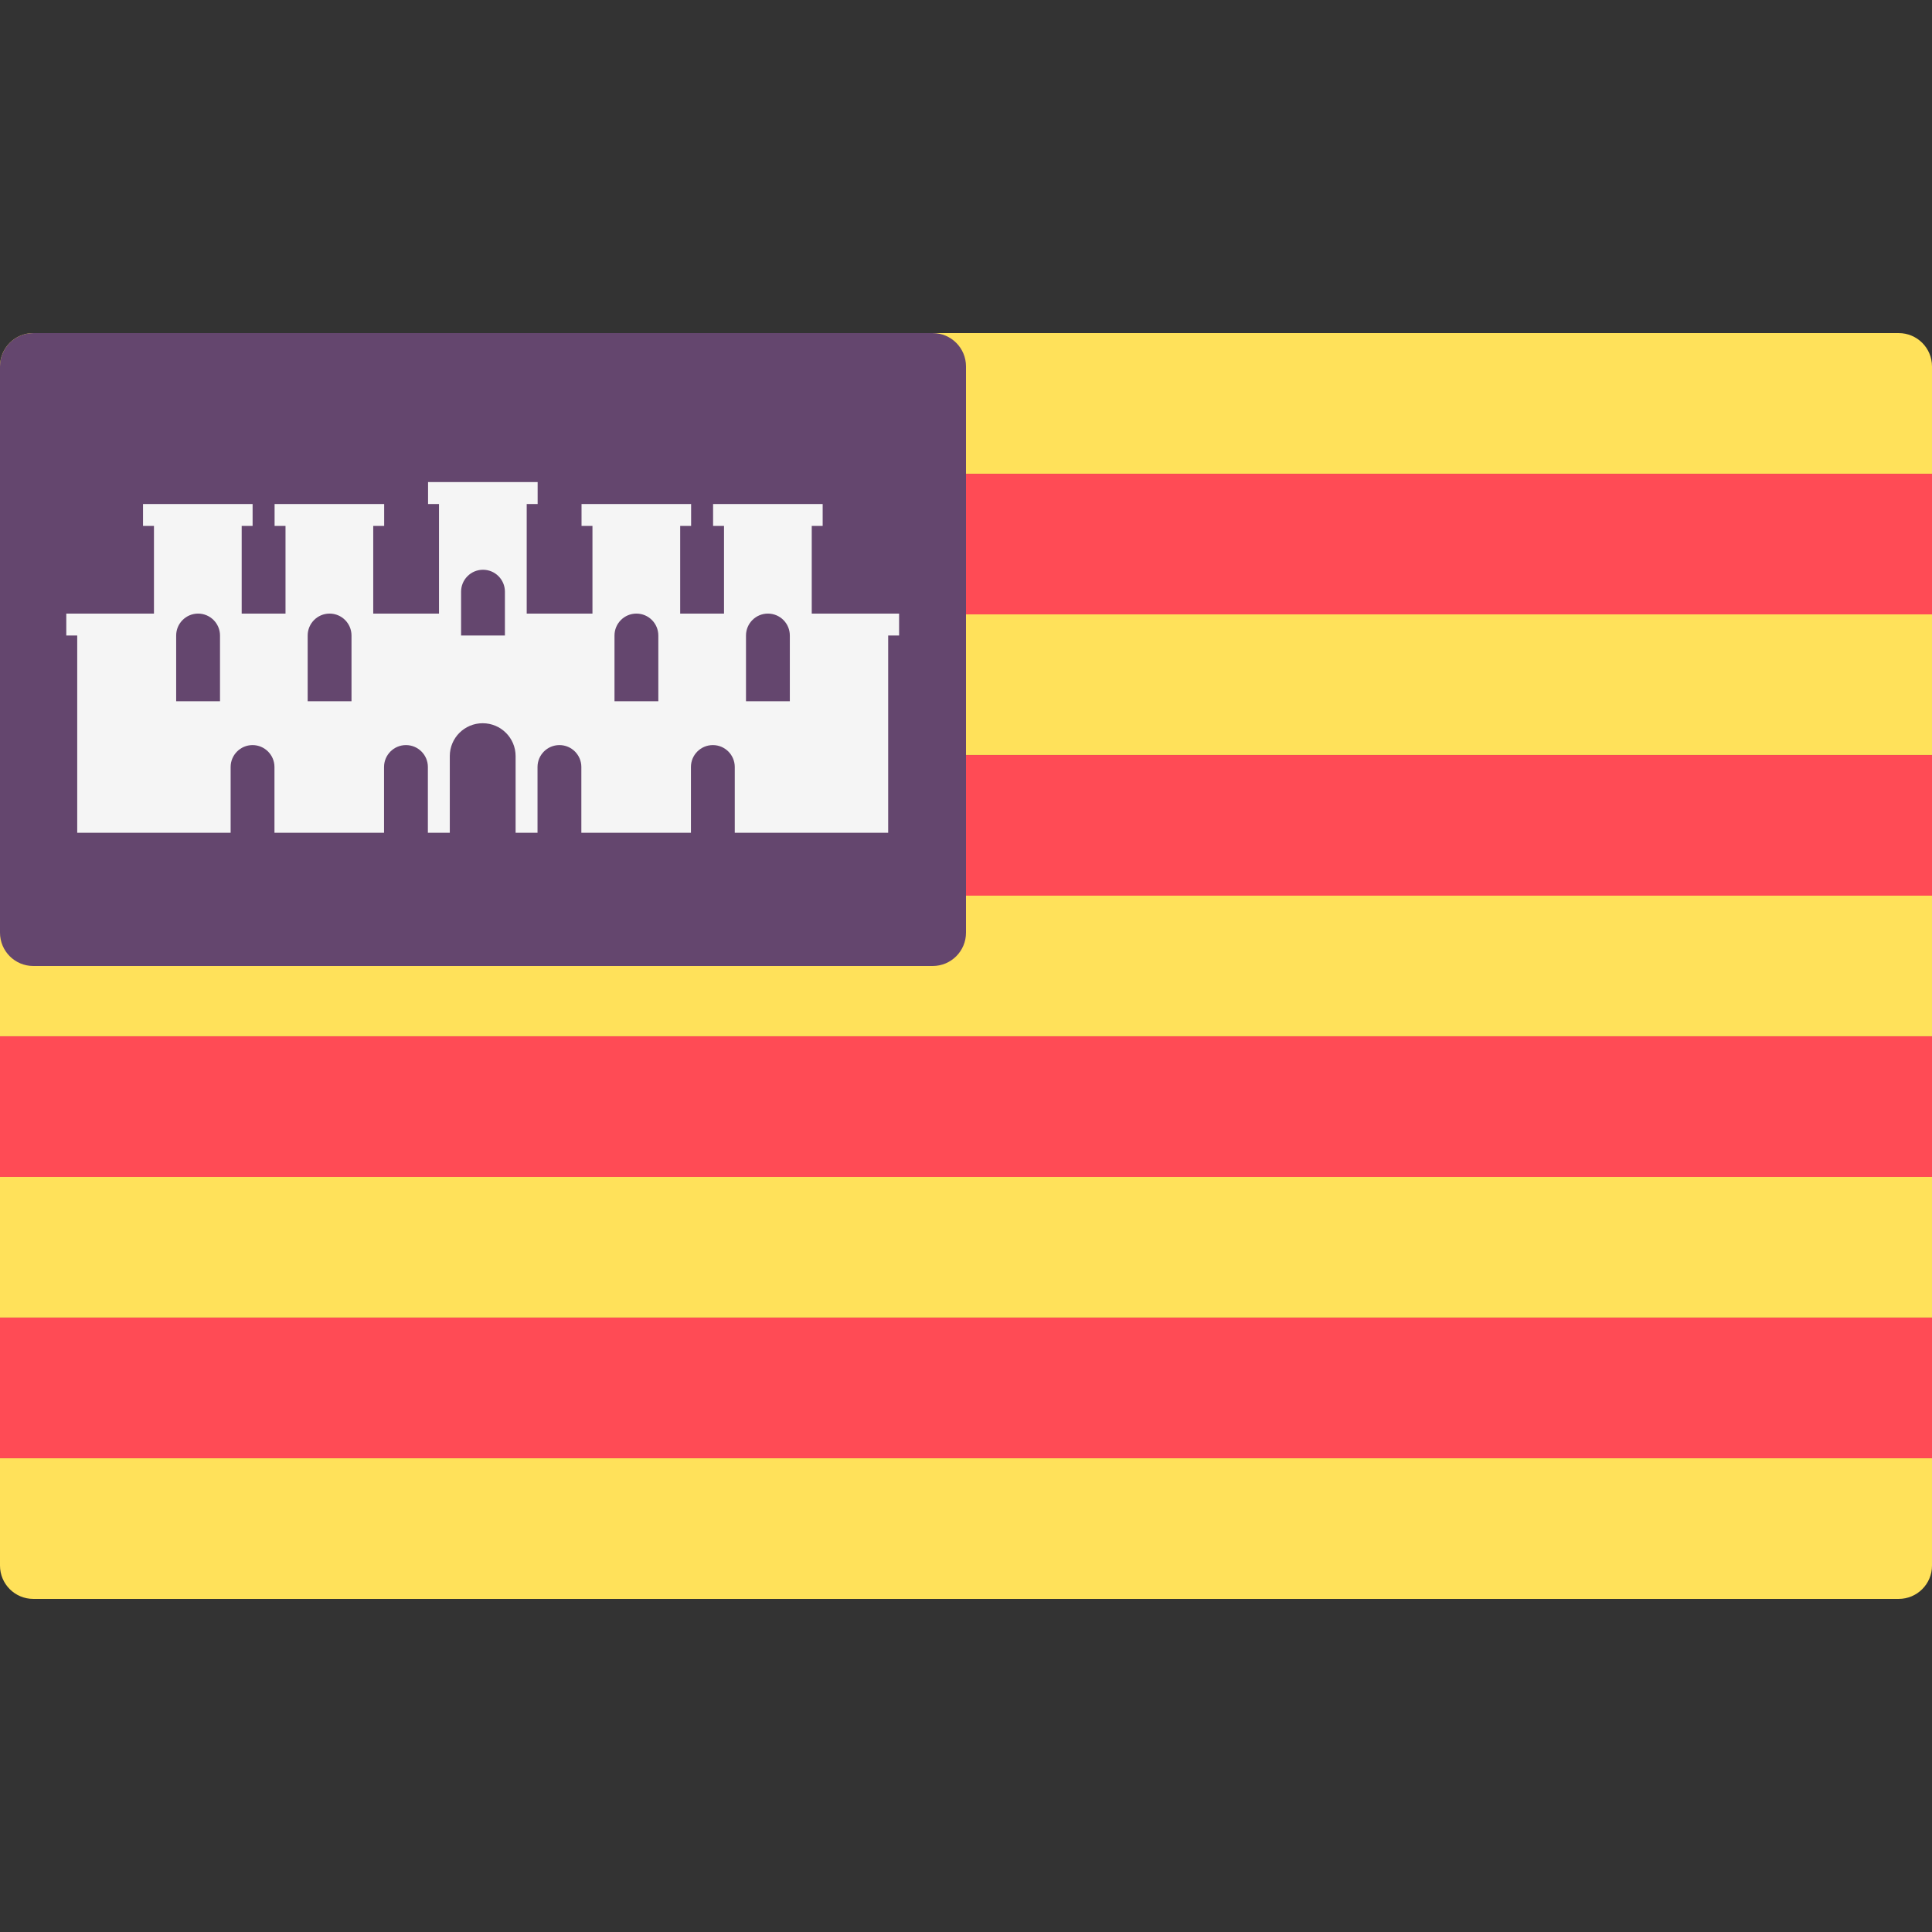 <!-- Generated by IcoMoon.io -->
<svg version="1.1" xmlns="http://www.w3.org/2000/svg" width="32" height="32" viewBox="0 0 32 32">
<rect x="0" y="0" width="32" height="32" fill="#333333" stroke="none"/>
<title>balearic-islands</title>
<path fill="#ffe15a" d="M0 7.847h32v-1.778c0-0.305-0.247-0.552-0.552-0.552h-30.896c-0.305 0-0.552 0.247-0.552 0.552v1.778z"></path>
<path fill="#ff4b55" d="M0 7.847h32v2.329h-32v-2.329z"></path>
<path fill="#ffe15a" d="M0 10.176h32v2.329h-32v-2.329z"></path>
<path fill="#ff4b55" d="M0 12.506h32v2.329h-32v-2.329z"></path>
<path fill="#ffe15a" d="M0 14.835h32v2.329h-32v-2.329z"></path>
<path fill="#ffe15a" d="M0.552 26.483h30.896c0.305 0 0.552-0.247 0.552-0.552v-1.778h-32v1.778c0 0.305 0.247 0.552 0.552 0.552z"></path>
<path fill="#ff4b55" d="M0 17.165h32v2.329h-32v-2.329z"></path>
<path fill="#ffe15a" d="M0 19.494h32v2.329h-32v-2.329z"></path>
<path fill="#ff4b55" d="M0 21.824h32v2.329h-32v-2.329z"></path>
<path fill="#64466e" d="M15.448 16h-14.896c-0.305 0-0.552-0.247-0.552-0.552v-9.379c0-0.305 0.247-0.552 0.552-0.552h14.896c0.305 0 0.552 0.247 0.552 0.552v9.379c-0 0.305-0.247 0.552-0.552 0.552z"></path>
<path fill="#f5f5f5" d="M14.715 10.163h-1.27v-1.452h0.181v-0.363h-1.815v0.363h0.181v1.452h-0.726v-1.452h0.181v-0.363h-1.815v0.363h0.181v1.452h-1.089v-1.815h0.181v-0.363h-1.815v0.363h0.181v1.815h-1.089v-1.452h0.181v-0.363h-1.815v0.363h0.181v1.452h-0.726v-1.452h0.181v-0.363h-1.815v0.363h0.181v1.452h-1.452v0.363h0.181v3.267h2.541v-1.089c0-0.2 0.163-0.363 0.363-0.363s0.363 0.163 0.363 0.363v1.089h1.815v-1.089c0-0.2 0.162-0.363 0.363-0.363s0.363 0.163 0.363 0.363v1.089h0.363v-1.27c0-0.301 0.244-0.544 0.545-0.544s0.545 0.244 0.545 0.544v1.27h0.363v-1.089c0-0.2 0.162-0.363 0.363-0.363s0.363 0.163 0.363 0.363v1.089h1.815v-1.089c0-0.2 0.162-0.363 0.363-0.363s0.363 0.163 0.363 0.363v1.089h2.541v-3.267h0.181v-0.363h-0.181zM3.644 11.615h-0.726v-1.089c0-0.2 0.163-0.363 0.363-0.363s0.363 0.163 0.363 0.363c0 0 0 1.089 0 1.089zM5.822 11.615h-0.726v-1.089c0-0.2 0.162-0.363 0.363-0.363s0.363 0.163 0.363 0.363l0 1.089zM8.363 10.526h-0.726v-0.726c0-0.2 0.162-0.363 0.363-0.363s0.363 0.163 0.363 0.363l0 0.726zM10.904 11.615h-0.726v-1.089c0-0.2 0.162-0.363 0.363-0.363s0.363 0.163 0.363 0.363l0 1.089zM13.082 11.615h-0.726v-1.089c0-0.2 0.162-0.363 0.363-0.363s0.363 0.163 0.363 0.363l0 1.089z"></path>
</svg>
